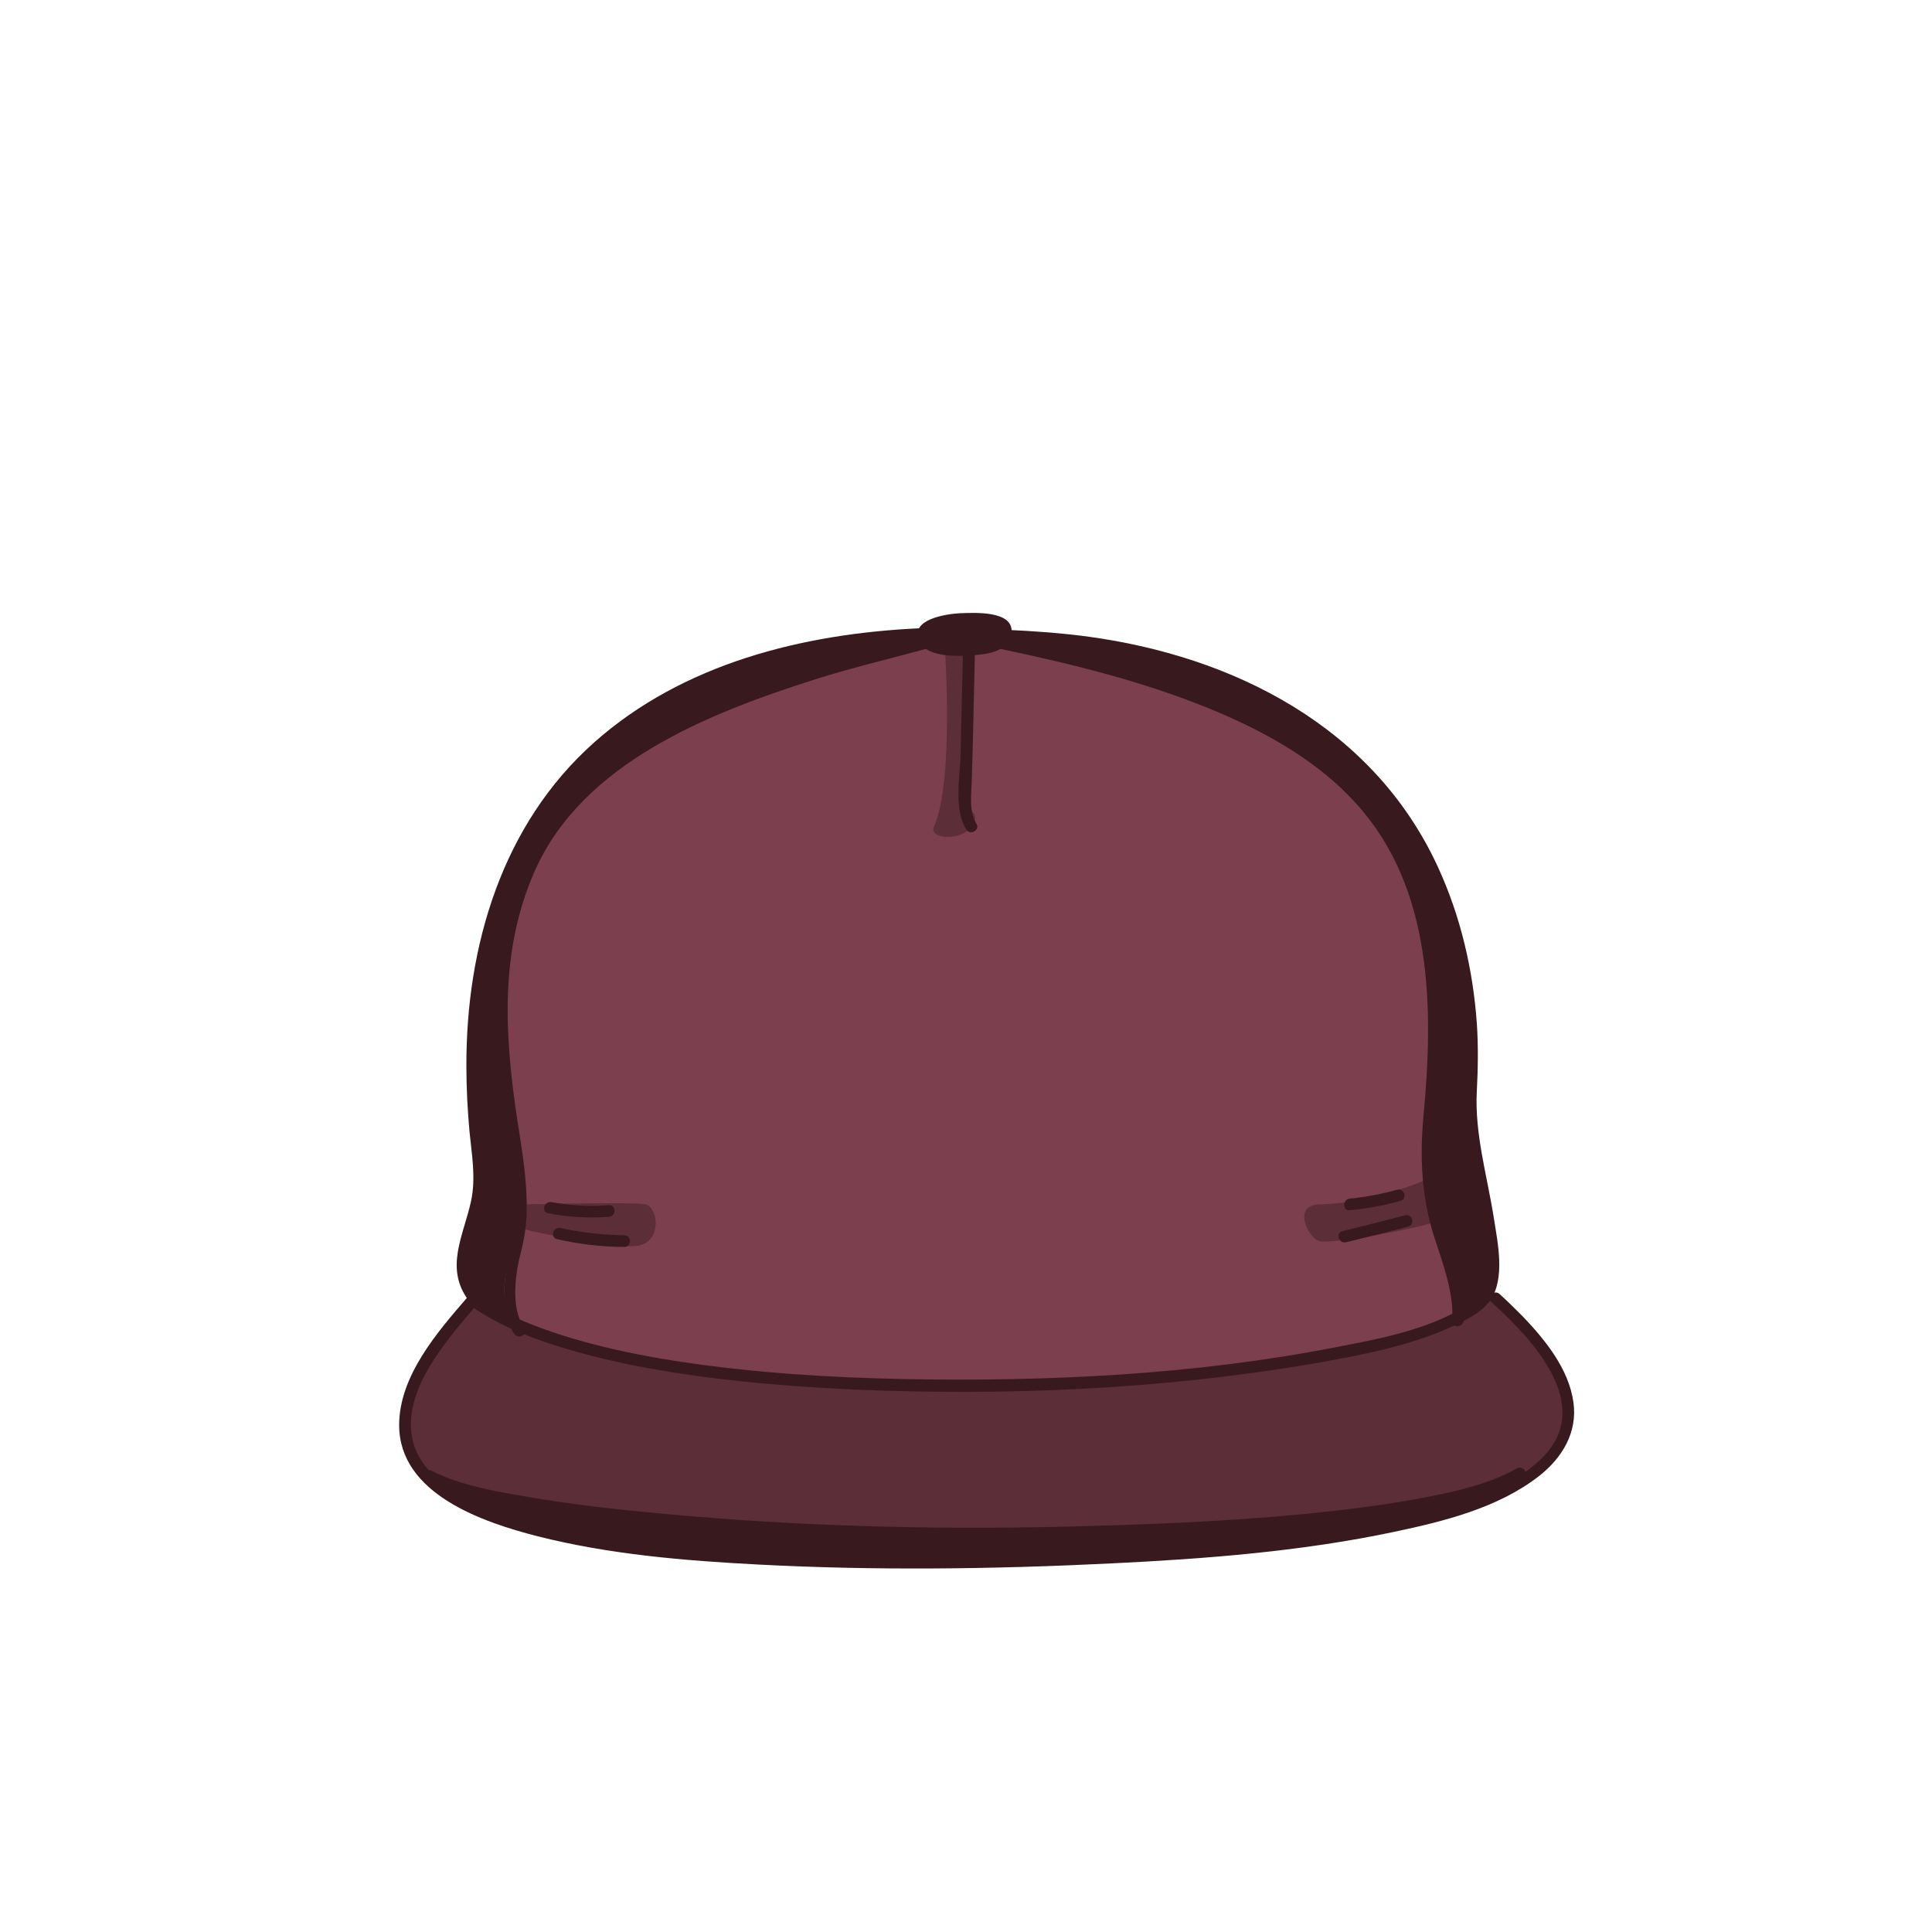 <?xml version="1.0" encoding="utf-8"?>
<!-- Generator: Adobe Illustrator 19.2.0, SVG Export Plug-In . SVG Version: 6.00 Build 0)  -->
<svg version="1.1" id="Layer_1" xmlns="http://www.w3.org/2000/svg" xmlns:xlink="http://www.w3.org/1999/xlink" x="0px" y="0px"
	 viewBox="0 0 500 500" style="enable-background:new 0 0 500 500;" xml:space="preserve">
<style type="text/css">
	.st0{fill:#7B3F4E;}
	.st1{fill:#381A1E;}
	.st2{fill:#5B2E38;}
</style>
<g>
	<path class="st0" d="M236.4,404c-13.9,0-27.4-0.4-40.1-1.1c-18.2-1-37.7-2.5-56.6-7.3c-23.2-5.9-34.4-14.7-34.4-26.8
		c0-11.9,9.4-22.8,17-31.5l1-1.2l-0.9-1.3c-3.7-5.5-2.1-11.1-0.2-17.5c0.6-1.9,1.2-3.9,1.6-6c1.1-5.2,0.6-10.2,0-15.1
		c-0.1-1.2-0.3-2.4-0.4-3.6c-0.5-5.7-0.8-11.3-0.8-16.6c-0.1-34.5,11.4-63.7,32.3-82.3c19.8-17.6,47.7-27.4,83-29.1l1.1-0.1l0.5-0.9
		c0.9-1.6,5.2-2.7,8.9-2.9h0.7c0.6,0,1.4,0,2.3,0c5.2,0,8.2,0.9,8.3,2.6l0.1,1.8l1.8,0.1c7,0.3,13.3,0.8,19.2,1.6
		c19.7,2.6,38,8.8,52.7,17.9c16.6,10.2,28.9,23.8,36.6,40.6c5.5,12,8.9,25.4,9.9,39.8c0.4,5.2,0.4,10.9,0,17.4
		c-0.4,8,1.2,16,2.7,23.8c0.6,3.1,1.2,6.3,1.7,9.4c0.1,0.6,0.2,1.3,0.3,2c0.9,5.2,1.9,11.7-0.1,16.2l-1.7,3.8l3.7-1
		c2.2,2,4.1,3.8,5.8,5.6c5.2,5.4,11.3,12.7,12.5,21c1.2,8.5-4.6,14.5-8.2,17.2c-10.2,7.9-24.2,11.4-36.5,14
		c-24.5,5.2-49.5,7.1-72.8,8.2C269.3,403.5,252.5,404,236.4,404L236.4,404z"/>
	<g>
		<path class="st1" d="M378,338.1c0.1-4.8-1.5-9.2-3.1-13.8l-0.5-1.4c-3.3-9.5-4.7-18.8-4.3-28.4c0.2-3.5,0.4-6.9,0.6-10.3
			c0.8-13.7,1.6-26.6-0.7-40c-2.3-13.5-7.2-25.1-14.8-34.5c-7.6-9.5-18.1-17.5-32.2-24.2c-19.3-9.3-40-14.5-57.7-18.4l0.3-2
			c60.2,3.7,87.8,30.2,100.4,51.8c6.9,11.9,11.4,25.4,13.4,40.3c0.8,6.4,0.8,12.8,0.9,19.1c0,6.8,0,13.9,1.1,20.8
			c0.5,2.9,1.1,5.8,1.7,8.7c1.6,7.8,3.3,15.9,2.6,23.8c-0.4,5-2.8,7.4-6.2,9.4l-1.6,1L378,338.1z"/>
		<path class="st1" d="M130.2,340.5c-2.1-1.1-4.2-2.3-6.1-3.5c-0.1,0-0.1-0.1-0.2-0.1l-1-0.2l0.2-1c0,0,0-0.1-0.1-0.2
			c-4.7-6.3-2.7-12.9-0.7-19.2c0.7-2.3,1.4-4.7,1.8-6.9c1-5.7,0.2-11.9-0.5-17.8c-0.4-3.3-0.8-6.7-0.9-9.9
			c-0.6-18.2,1.5-34.7,6.5-49c9.2-26.8,29.7-47.4,57.7-58.2c14.6-5.6,30.9-8.8,49.7-9.8l0.3,2l-3.6,1c-21.3,5.9-43.3,12-63.2,23.1
			c-15.8,8.9-26.2,18.7-31.9,30.2c-8.5,17.1-10.9,36.6-7.6,61.5c0.4,2.7,0.8,5.4,1.2,8.1c1.2,7.4,2.4,15,2.3,22.6
			c0,3.3-0.9,6.9-1.8,10.4c-1.4,5.5-2.8,11.2-0.8,16l1,2.5L130.2,340.5z"/>
		<path class="st1" d="M248.9,167.7c-1.6,0-3-0.1-4.4-0.4l-0.5-0.1c-1.2-0.2-2.4-0.4-3-1.4c-0.4-0.5-0.5-1.2-0.3-2
			c0.7-2.9,4.6-3.1,7-3.2c0.2,0,0.5,0,0.7,0s0.5,0,0.8,0c0.8,0,1.8-0.1,2.9-0.1c4.8,0,7.2,0.8,7.7,2.6c0.2,0.7,0.1,1.4-0.3,1.9
			c-1,1.5-3.5,2-5.3,2.3C252.3,167.5,250.5,167.7,248.9,167.7z"/>
	</g>
	<g>
		<path class="st1" d="M238.2,403.7c-7.6,0-15.4-0.1-23.1-0.3c-18.8-0.4-40.9-1.4-62.6-5.3c-11.7-2.1-24-4.9-34.3-10.9l0.8-1.8
			c3.9,1.2,8.1,2,11.7,2.7c10.8,2.1,21.8,3.5,30.2,4.4c21.1,2.3,43.7,3.8,68.9,4.6c8.3,0.3,16.9,0.4,25.4,0.4
			c25,0,50.8-1.1,76.6-3.3c10-0.8,23.2-2.1,36.4-4.6c3.6-0.7,7.4-1.4,11.2-2.4l0.6,1.9c-4.1,1.4-8.2,2.5-11.7,3.4
			c-21.4,5.5-43.5,7.5-64.3,9C282.3,402.9,260.2,403.7,238.2,403.7z"/>
		<path class="st2" d="M252.4,396.2c-27.5,0-54.6-1.2-80.4-3.6c-10-0.9-23.1-2.2-36.1-4.5l-1-0.2c-8.1-1.4-16.5-2.9-23.8-6.7
			c-0.1,0-0.2-0.1-0.2-0.1h-0.4l-0.3-0.3c-2.4-2.7-3.9-5.6-4.5-8.6c-2.5-12.2,7.7-24.4,13.7-31.7c0.8-1,1.7-2,2.6-3l1-1.1l0.7,1.3
			c0,0.1,0.1,0.1,0.2,0.2c12.1,7.9,27.1,11.7,40.2,14.3c16.6,3.3,34.7,5.3,57,6.2c9.5,0.4,19,0.6,28.2,0.6c31.8,0,62.1-2.4,90.2-7.2
			c13.1-2.3,25.9-4.7,37.1-10c3.2-1.5,6.5-3.3,8.3-6l1-1.4l0.8,1.5c0,0.1,0.1,0.1,0.1,0.2c12.3,11.1,18.4,20.5,18.7,28.8
			c0.1,4.7-1.7,9-5.3,12.7c-1.4,1.4-2.9,2.7-4.7,3.9l-1.1,0.8L394,381c-0.1-0.2-0.3-0.4-0.5-0.4c-0.1,0-0.2,0-0.2,0.1
			c-7,4-15.2,5.8-22.9,7.4c-11.7,2.4-23.4,3.6-32.3,4.5c-17.9,1.7-37.2,2.7-62.4,3.3C267.6,396.1,259.9,396.2,252.4,396.2z"/>
		<path class="st2" d="M135,318c0,0,25.4,6,30.9,4.2s4.2-9.8,1.2-10.5s-32.1,0-32.1,0V318z"/>
		<path class="st2" d="M368.6,305.5c0,0-13.2,5.9-27.2,6.2c-6.9,0.2-3,8.5,0,9.5s30-4.1,30.3-5.3C372,314.8,368.6,305.5,368.6,305.5
			z"/>
		<path class="st2" d="M250.7,169.2l-0.5,22.7l0.3,17.8c0,0,3.6,0.6,0.9,4.3c-2.7,3.7-11.1,3.2-9.7,0c5.3-12,2.8-46.7,2.8-46.7
			L250.7,169.2z"/>
	</g>
	<g>
		<g>
			<path class="st1" d="M121,335.7c-7.8,9-17.7,20.4-17.7,33.1c0,17.9,21.8,25.2,35.9,28.8c18.6,4.7,37.9,6.3,57,7.3
				c30.5,1.6,61.1,1.2,91.6-0.3c24.5-1.2,49.2-3.1,73.2-8.2c12.8-2.7,26.8-6.2,37.3-14.4c6-4.7,10-11.3,8.9-19.1
				c-1.2-8.6-7.2-16-13-22.1c-2-2-4-4-6.1-5.9c-1.4-1.3-3.6,0.8-2.1,2.1c10.4,9.4,26.7,26.5,13.3,40.1c-8.1,8.2-20.6,11.8-31.4,14.6
				c-20.9,5.3-42.6,7.5-64.1,9c-29.5,2-59.1,2.7-88.6,2c-20.9-0.5-41.9-1.6-62.5-5.3c-11.6-2.1-23.9-4.8-34.2-10.9
				c-5.4-3.2-10.5-7.8-11.8-14.2c-2.3-11.4,6.8-22.8,13.5-30.9c1-1.2,2-2.3,3-3.5C124.3,336.3,122.2,334.2,121,335.7L121,335.7z"/>
		</g>
		<g>
			<path class="st1" d="M392.6,380c-6.9,3.9-15,5.8-22.6,7.3c-10.6,2.1-21.4,3.4-32.2,4.5c-20.7,2-41.6,2.8-62.4,3.3
				c-34.5,0.8-68.9-0.1-103.3-3.3c-12.1-1.1-24.1-2.4-36-4.5c-8.2-1.4-17-2.9-24.5-6.7c-1.7-0.9-3.2,1.7-1.5,2.6
				c6.3,3.3,13.5,4.8,20.4,6.2c10,2,20.1,3.3,30.2,4.4c22.9,2.5,46,3.9,69,4.6c33.9,1,68.3-0.1,102.1-2.9c12.2-1,24.4-2.4,36.5-4.6
				c8.8-1.7,18-3.6,25.9-8.1C395.8,381.6,394.3,379.1,392.6,380L392.6,380z"/>
		</g>
		<g>
			<path class="st1" d="M123.9,335.1c-6.1-8.1-0.1-16.8,1.3-25.4c1.5-9-1.1-18.8-1.4-28c-0.6-16.4,1.1-33.1,6.4-48.7
				c9.4-27.2,30.5-47.3,57.1-57.6c16.1-6.2,33.3-9,50.6-9.8c1.9-0.1,1.9-3.1,0-3c-30.1,1.4-61.2,9.1-84.2,29.6
				c-23.8,21.2-33.1,52.7-33,83.8c0,5.6,0.3,11.2,0.8,16.8c0.6,6.1,1.7,12,0.4,18.1c-2,9-6.9,17.3-0.6,25.7
				C122.4,338.1,125,336.6,123.9,335.1L123.9,335.1z"/>
		</g>
		<g>
			<path class="st1" d="M132,341c-0.1-0.2-0.1-0.4,0-0.6c-2.5-1.2-5-2.6-7.3-4.1c-1.6-1.1-3.1,1.5-1.5,2.6c3.4,2.2,7,4.1,10.7,5.7
				C133.2,343.5,132.6,342.3,132,341z"/>
			<path class="st1" d="M386.6,315.2c-1.7-10.8-5-21.8-4.4-32.8c0.3-5.9,0.4-11.7,0-17.6c-1-13.9-4.2-27.7-10.1-40.5
				c-16.7-36.2-52.8-54.5-90.9-59.6c-6.9-0.9-13.9-1.4-20.8-1.7c-1.9-0.1-1.9,2.9,0,3c40.6,1.5,83.3,14.5,104.8,51.5
				c7.1,12.2,11.4,26,13.3,39.9c1.8,13.3-0.2,26.6,2,39.9c1.7,10.4,5.2,21.6,4.3,32.2c-0.4,4.5-2.4,6.8-6.2,9
				c-0.1,0-0.1,0.1-0.2,0.1c-0.1,1.1,0.1,2.2,0.3,3.3c2.6-1.3,5.3-3,7-5.4C389.6,330.8,387.6,321.6,386.6,315.2z"/>
		</g>
		<g>
			<g>
				<path class="st1" d="M249.2,169.2c-0.2,8.6-0.4,17.2-0.6,25.8c-0.1,6.1-1.9,14.3,1.5,19.7c1,1.6,3.6,0.1,2.6-1.5
					c-2-3.3-1.3-7.6-1.2-11.3c0.1-3.6,0.2-7.3,0.3-10.9c0.2-7.3,0.3-14.6,0.5-21.8C252.3,167.2,249.3,167.2,249.2,169.2L249.2,169.2
					z"/>
			</g>
			<g>
				<path class="st1" d="M258.3,167.8c19.5,4.1,39.2,8.9,57.6,16.8c13,5.6,25.7,12.9,35.2,23.5c19.8,21.9,19.9,53,17.3,80.7
					c-1,10.6-0.5,21,2.7,31.1c2.1,6.5,5.3,14.8,4.7,21.9c-0.2,1.9,2.8,1.9,3,0c0.6-6.1-1.6-13.5-3.6-19.2c-3.2-9.1-4.7-18.3-4.2-28
					c0.8-17,2.8-33.6-0.1-50.6c-2.2-12.7-6.9-24.8-15-35c-8.6-10.8-20.3-18.6-32.6-24.5c-20.3-9.7-42.4-15.2-64.3-19.8
					C257.3,164.5,256.5,167.4,258.3,167.8L258.3,167.8z"/>
			</g>
			<g>
				<path class="st1" d="M135.7,343.7c-3.7-5.2-2.3-14.4-0.8-20c0.9-3.6,1.4-7.1,1.4-10.8c0.1-7.7-1.2-15.3-2.4-22.9
					c-3.3-21.9-4.7-43.8,4.5-64.6c12.4-28,45-40.8,72.3-49.5c9.7-3.1,19.6-5.4,29.4-8.1c1.9-0.5,1.1-3.4-0.8-2.9
					c-23.9,6.7-47.7,12.7-69.5,24.9c-13,7.4-25.5,16.9-32.3,30.6c-9.8,19.6-10.6,40.7-7.7,62c1.4,10.1,3.6,20.3,3.5,30.5
					c-0.1,9.4-6.2,23.8-0.2,32.3C134.2,346.8,136.8,345.3,135.7,343.7L135.7,343.7z"/>
			</g>
			<g>
				<path class="st1" d="M144.2,320.7c5.7,1.3,11.5,2,17.4,2c1.9,0,1.9-3,0-3c-5.6-0.1-11.1-0.7-16.6-1.9
					C143.1,317.4,142.3,320.3,144.2,320.7L144.2,320.7z"/>
			</g>
			<g>
				<path class="st1" d="M141.9,314c5.2,1,10.4,1.3,15.7,0.9c1.9-0.1,1.9-3.1,0-3c-5,0.4-9.9,0.1-14.9-0.8
					C140.8,310.8,140,313.7,141.9,314L141.9,314z"/>
			</g>
			<g>
				<path class="st1" d="M363.7,314.5c-5.4,1.4-10.8,2.8-16.2,4.1c-1.9,0.4-1.1,3.3,0.8,2.9c5.4-1.3,10.8-2.6,16.2-4.1
					C366.3,316.9,365.5,314,363.7,314.5L363.7,314.5z"/>
			</g>
			<g>
				<path class="st1" d="M361.6,307.9c-4,1.1-8.1,1.9-12.3,2.3c-1.9,0.2-1.9,3.2,0,3c4.4-0.4,8.8-1.2,13.1-2.4
					C364.3,310.3,363.5,307.4,361.6,307.9L361.6,307.9z"/>
			</g>
			<path class="st1" d="M376.8,339.5c-9.5,5.1-20.9,7.2-31.3,9.2c-36.5,7.1-74.4,8.9-111.6,8.2c-19.3-0.4-38.7-1.6-57.9-4.5
				c-14.4-2.2-30.2-5.7-43.5-11.8c0.8,1.6,1.6,3.1,2.6,4.5c8.8,3.6,19.3,6.3,28.5,8.2c18.8,3.7,38,5.4,57.1,6.3
				c39.4,1.7,79.6,0,118.6-6.6c12.6-2.2,25.7-4.6,37.4-10.1c0.1-0.1,0.3-0.1,0.4-0.2C377.1,341.6,376.9,340.6,376.8,339.5z"/>
		</g>
		<g>
			<path class="st1" d="M248.4,161.7c1.7,0,9.7-0.7,10.4,1.7c0.6,2.2-3.7,2.8-4.8,3c-3,0.4-6.2,0.6-9.2,0c-1.7-0.3-3.5-0.4-3-2.3
				C242.2,161.7,246.3,161.8,248.4,161.7c1.9-0.1,1.9-3.1,0-3c-3.4,0.2-13.1,1.5-10.5,7.2c2.1,4.8,11.9,3.9,15.8,3.5
				c3.5-0.4,7.8-1.6,8.1-5.8c0.4-5.7-9.9-5-13.3-4.9C246.5,158.8,246.5,161.8,248.4,161.7z"/>
		</g>
	</g>
</g>
</svg>
